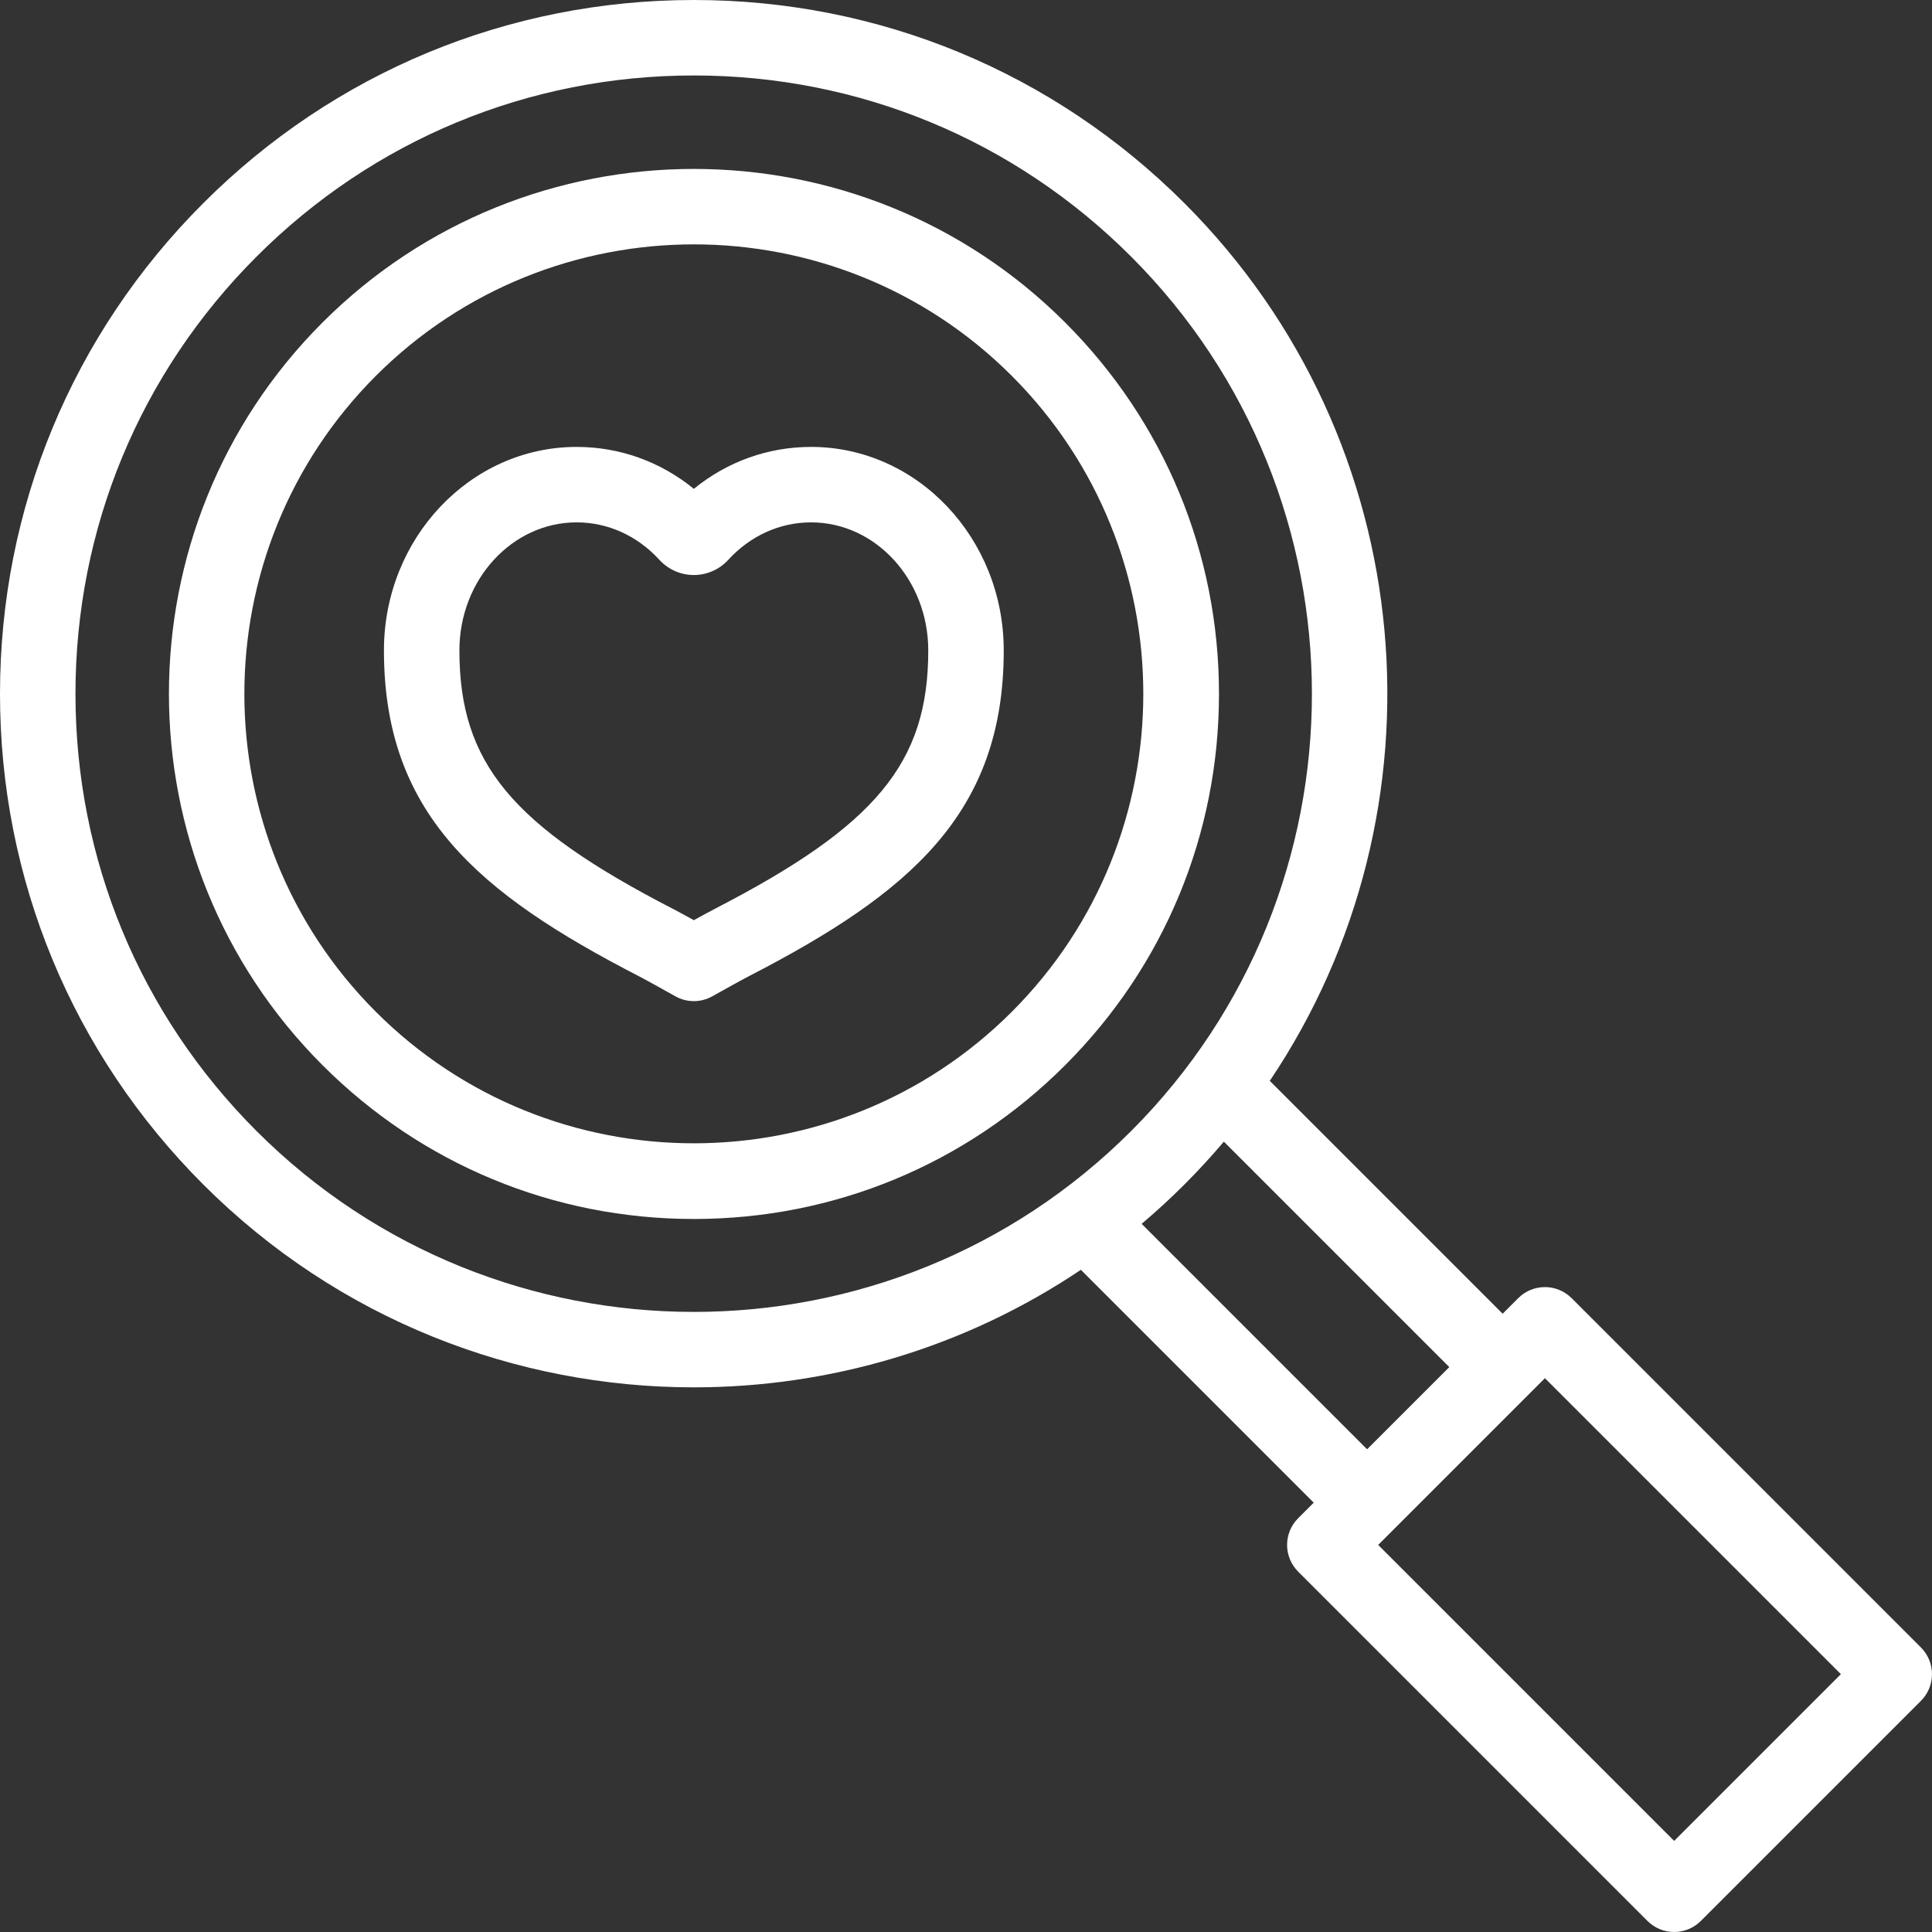 <svg id="Capa_1" enable-background="new 0 0 512 512" height="18" viewBox="0 0 512 512" width="18" xmlns="http://www.w3.org/2000/svg"><rect x="0" y="0" width="512" height="512" fill="#333333" stroke="none"/><g><path style="fill: #fff" d="m214.939 118.437c-11.41 0-22.202 3.898-31.063 11.109-8.859-7.211-19.651-11.109-31.064-11.109-28.157 0-51.064 24.194-51.064 53.933 0 43.093 24.769 64.287 67.558 86.338 1.999 1.028 7.656 4.188 9.668 5.319 1.521.856 3.211 1.284 4.901 1.284 1.689 0 3.379-.428 4.9-1.283 2.012-1.131 7.671-4.291 9.679-5.324 42.779-22.049 67.546-43.243 67.546-86.335 0-29.738-22.905-53.932-51.061-53.932zm-25.641 122.485c-1.235.636-3.396 1.817-5.422 2.938-2.021-1.118-4.168-2.293-5.416-2.935-42.933-22.125-56.713-38.783-56.713-68.557 0-18.711 13.936-33.933 31.064-33.933 8.287 0 16.082 3.53 21.958 9.95 2.336 2.545 5.654 4.004 9.106 4.004h.01c3.453-.003 6.771-1.467 9.101-4.012 5.871-6.411 13.668-9.942 21.953-9.942 17.127 0 31.061 15.222 31.061 33.933 0 29.775-13.78 46.433-56.702 68.554z"/><path style="fill: #fff" d="m282.282 85.465c-54.264-54.262-142.554-54.261-196.817 0-54.262 54.263-54.262 142.555 0 196.817 26.286 26.286 61.235 40.762 98.409 40.762 37.173 0 72.122-14.476 98.408-40.762s40.762-61.235 40.762-98.408c0-37.174-14.476-72.123-40.762-98.409zm-14.142 182.675c-46.464 46.464-122.066 46.466-168.532 0-46.464-46.465-46.464-122.067 0-168.532 23.232-23.232 53.749-34.848 84.266-34.848 30.518 0 61.034 11.615 84.267 34.848 46.463 46.464 46.463 122.067-.001 168.532z"/><path style="fill: #fff" d="m509.071 436.597-92.577-92.576c-3.906-3.904-10.236-3.904-14.143 0l-4.132 4.132-61.712-61.713c48.054-71.458 40.516-169.452-22.615-232.584-34.729-34.73-80.904-53.856-130.018-53.856-49.115 0-95.289 19.126-130.019 53.855s-53.855 80.904-53.855 130.019c0 49.114 19.126 95.289 53.855 130.019 35.846 35.846 82.932 53.769 130.019 53.769 35.841 0 71.681-10.385 102.565-31.154l61.713 61.712-4.132 4.132c-3.905 3.905-3.905 10.237 0 14.143l92.576 92.577c1.876 1.875 4.419 2.929 7.071 2.929s5.195-1.054 7.071-2.929l58.332-58.332c1.875-1.876 2.929-4.419 2.929-7.071s-1.053-5.196-2.928-7.072zm-441.073-136.847c-30.952-30.952-47.998-72.104-47.998-115.876s17.046-84.925 47.998-115.876c30.951-30.952 72.104-47.998 115.876-47.998 43.771 0 84.924 17.046 115.876 47.998 63.895 63.894 63.895 167.857 0 231.752-63.895 63.896-167.859 63.895-231.752 0zm234.551 24.582c3.891-3.292 7.676-6.772 11.344-10.439 3.667-3.668 7.147-7.453 10.439-11.344l59.746 59.746-21.783 21.783zm141.119 163.525-78.435-78.435 44.189-44.189 78.435 78.435z"/></g></svg>